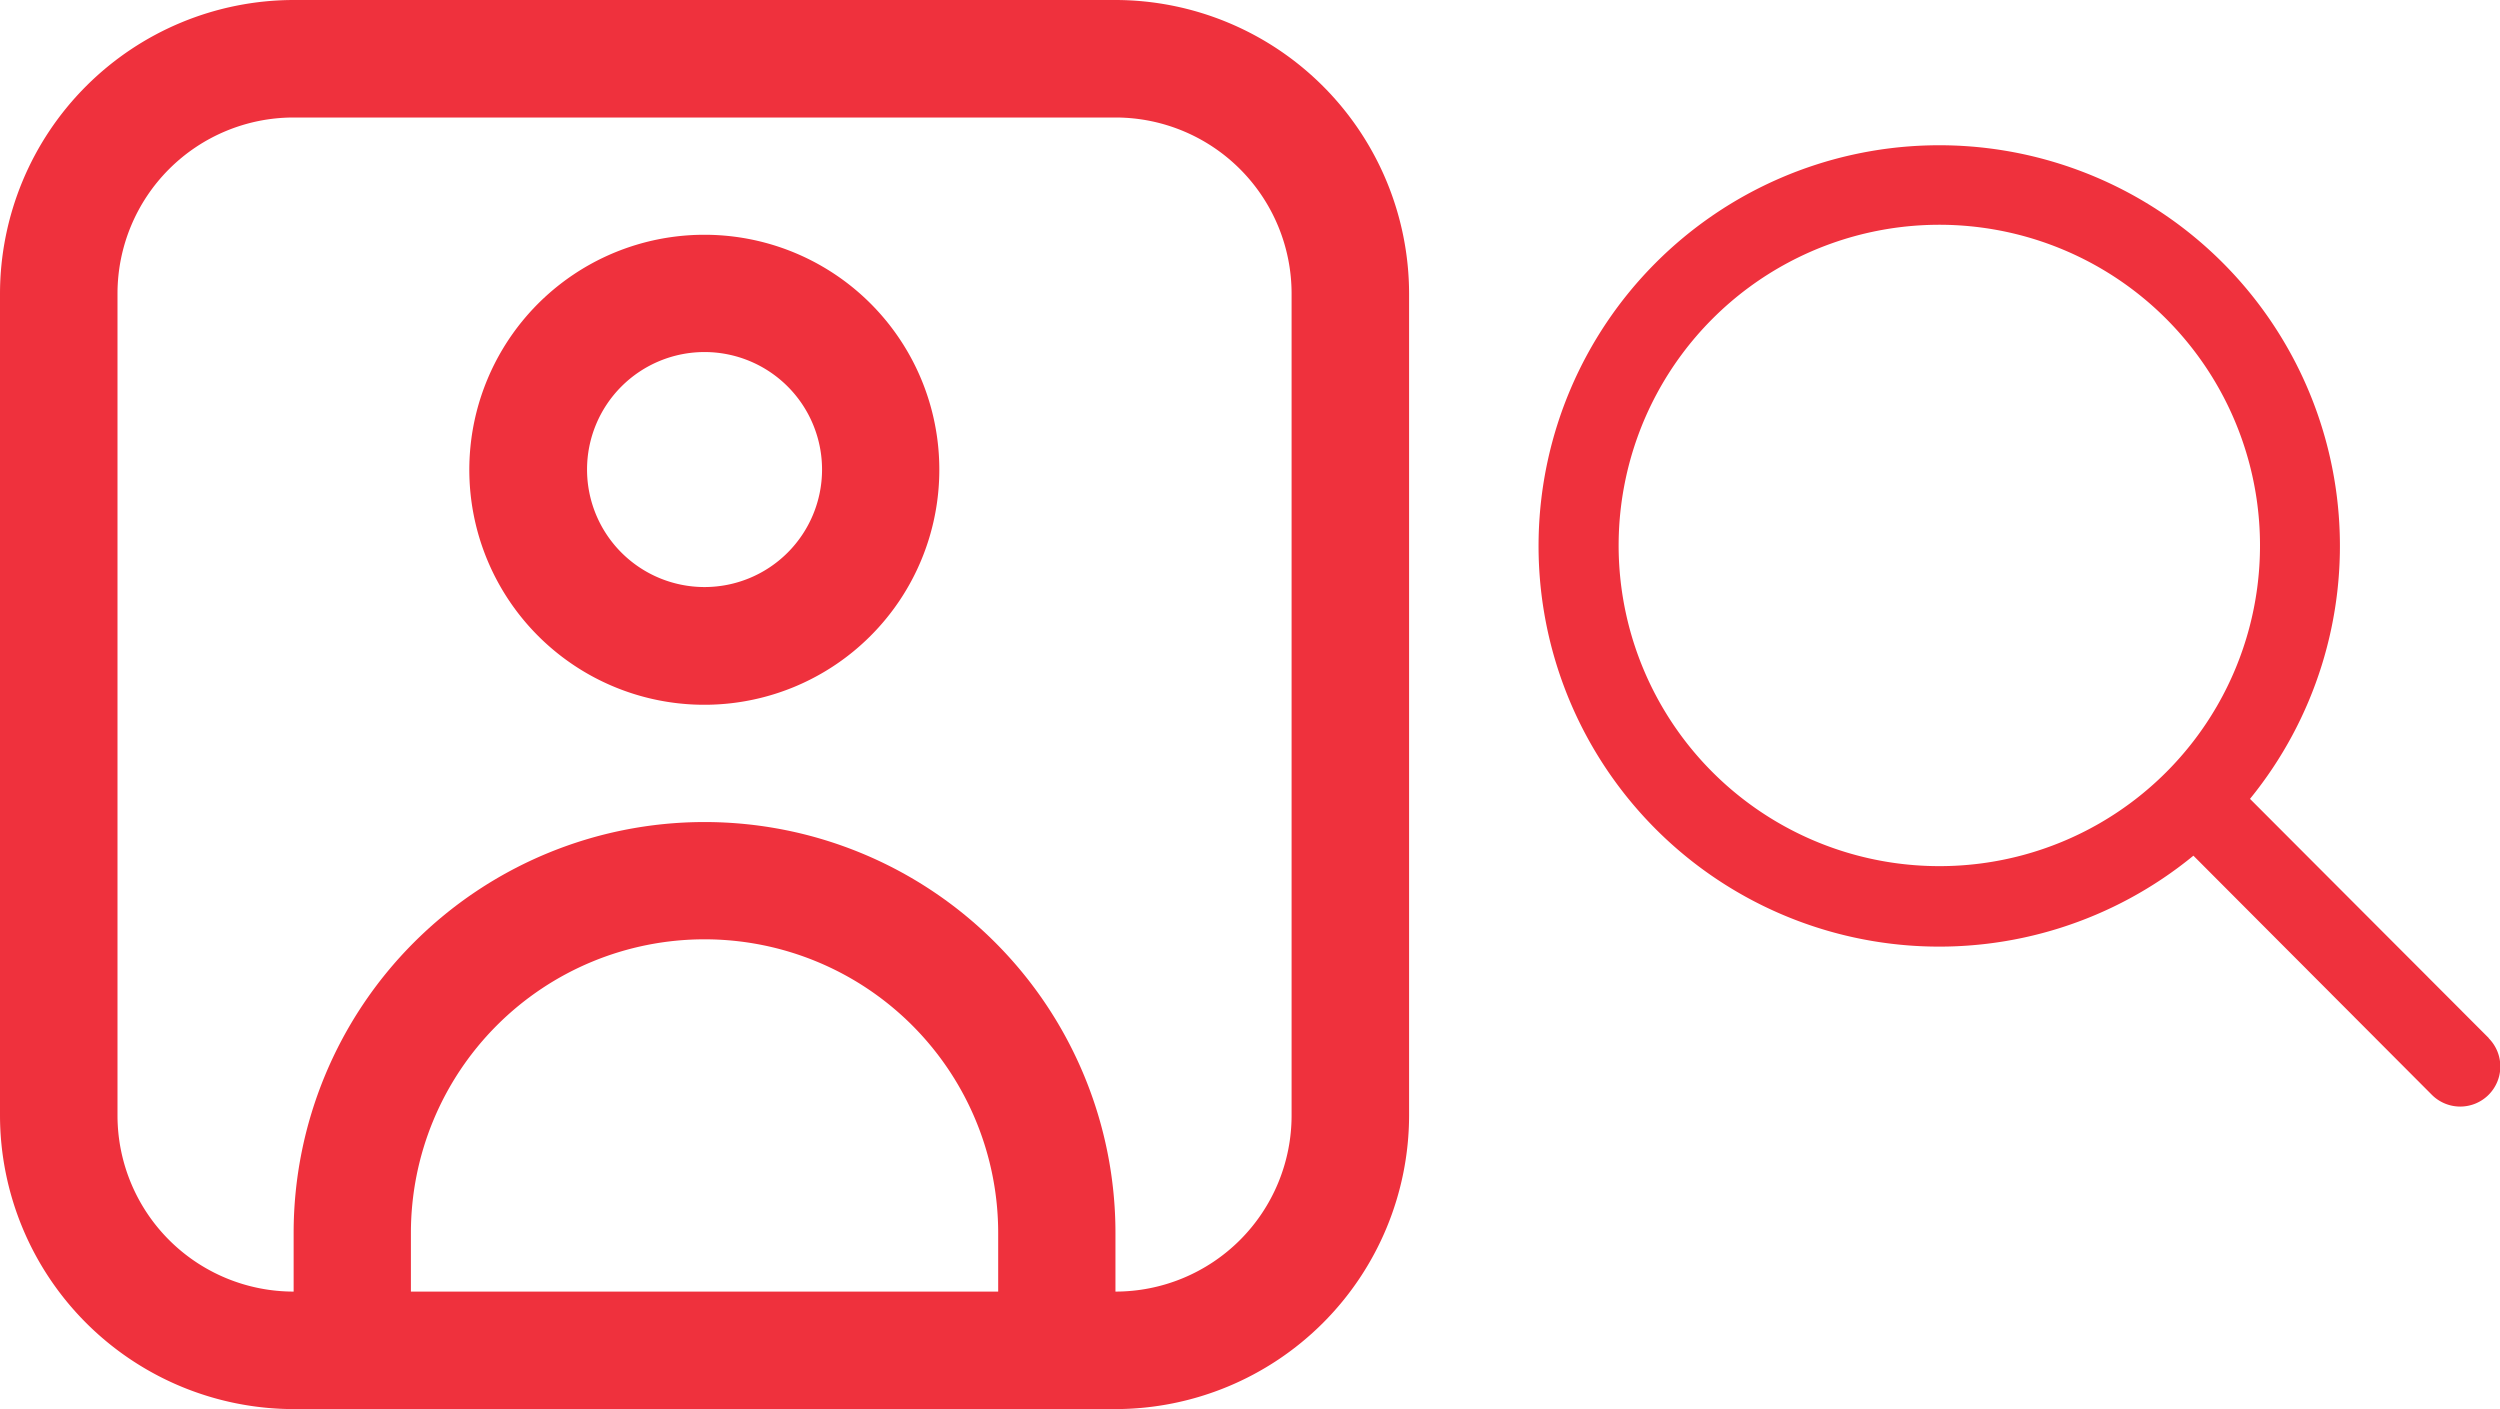 <svg id="Слой_1" data-name="Слой 1" xmlns="http://www.w3.org/2000/svg" viewBox="0 0 110 62"><defs><style>.cls-1{fill:#ef313d;}</style></defs><title>Search</title><path class="cls-1" d="M1044.51,554.68,1034,544.15a17.63,17.63,0,1,0-2.49,2.5L1042,557.17a1.76,1.76,0,0,0,2.5-2.49Zm-24.18-7.57A14.11,14.11,0,1,1,1034.44,533,14.1,14.1,0,0,1,1020.33,547.11Z" transform="translate(-935 -509)"/><path class="cls-1" d="M984.08,509H947.92A12.94,12.94,0,0,0,935,521.92v36.16A12.94,12.94,0,0,0,947.92,571h36.16A12.94,12.94,0,0,0,997,558.08V521.92A12.94,12.94,0,0,0,984.08,509Zm-31,56.83v-2.58a12.92,12.92,0,0,1,25.84,0v2.58Zm38.75-7.75a7.75,7.75,0,0,1-7.75,7.75v-2.58a18.08,18.08,0,0,0-36.16,0v2.58a7.75,7.75,0,0,1-7.75-7.75V521.92a7.75,7.75,0,0,1,7.75-7.75h36.16a7.75,7.75,0,0,1,7.75,7.75Z" transform="translate(-935 -509)"/><path class="cls-1" d="M966,519.33a10.34,10.34,0,1,0,10.33,10.34A10.33,10.33,0,0,0,966,519.33Zm0,15.5a5.17,5.17,0,1,1,5.17-5.16A5.17,5.17,0,0,1,966,534.83Z" transform="translate(-935 -509)"/></svg>